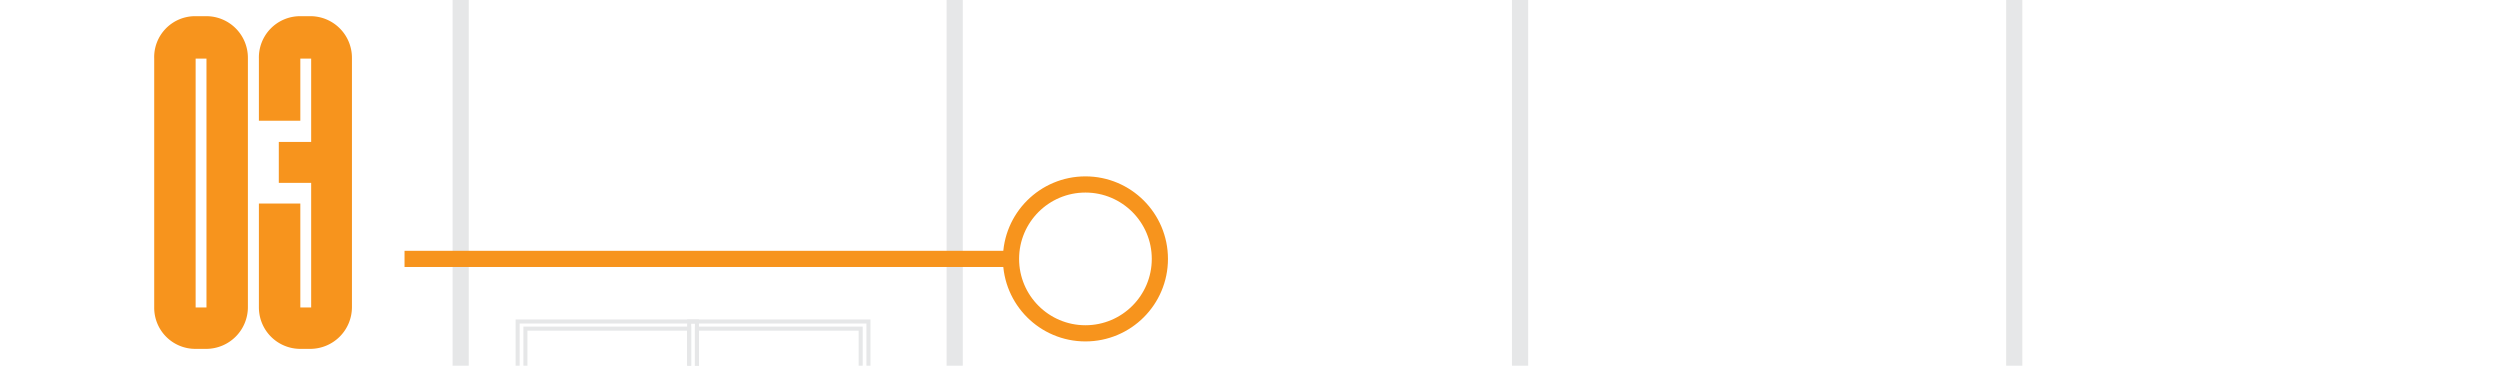 <svg xmlns="http://www.w3.org/2000/svg" viewBox="0 0 154.5 22.6"><defs><style>.cls-1,.cls-2,.cls-3{fill:none;stroke-miterlimit:10;}.cls-1,.cls-2{stroke:#e6e7e8;}.cls-2{stroke-width:0.25px;}.cls-3{stroke:#f7941d;}.cls-4{fill:#f7941d;}</style></defs><title>Obj Lens_black</title><g id="Layer_3" data-name="Layer 3"><rect class="cls-1" x="28.47" y="-49.52" width="96.01" height="220.5" rx="7.5" ry="7.5"/><rect class="cls-2" x="42.59" y="19.87" width="11.08" height="10.08"/><rect class="cls-2" x="43.07" y="20.31" width="10.12" height="9.21"/><rect class="cls-2" x="31.99" y="19.87" width="11.08" height="10.08"/><rect class="cls-2" x="32.47" y="20.31" width="10.12" height="9.21"/><path class="cls-1" d="M76.47-74.24A17.47,17.47,0,0,0,59-56.77v128c0,4.82,7.82,8.73,17.47,8.73S93.94,76,93.94,71.2v-128A17.47,17.47,0,0,0,76.47-74.24Z"/></g><g id="Layer_2" data-name="Layer 2"><circle class="cls-3" cx="67.08" cy="16" r="4.6"/><line class="cls-3" x1="62.48" y1="16" x2="25" y2="16"/><path class="cls-4" d="M12.76,1a2.57,2.57,0,0,1,2.56,2.59V19a2.58,2.58,0,0,1-2.56,2.56h-.67A2.54,2.54,0,0,1,9.53,19V3.62A2.53,2.53,0,0,1,12.09,1Zm-.67,18h.67V3.62h-.67Z"/><path class="cls-4" d="M19.19,1a2.57,2.57,0,0,1,2.56,2.59V19a2.58,2.58,0,0,1-2.56,2.56h-.67A2.56,2.56,0,0,1,16,19V12.58h2.56V19h.67v-7.7h-2V8.77h2V3.62h-.67V7.46H16V3.62A2.55,2.55,0,0,1,18.52,1Z"/></g></svg>
